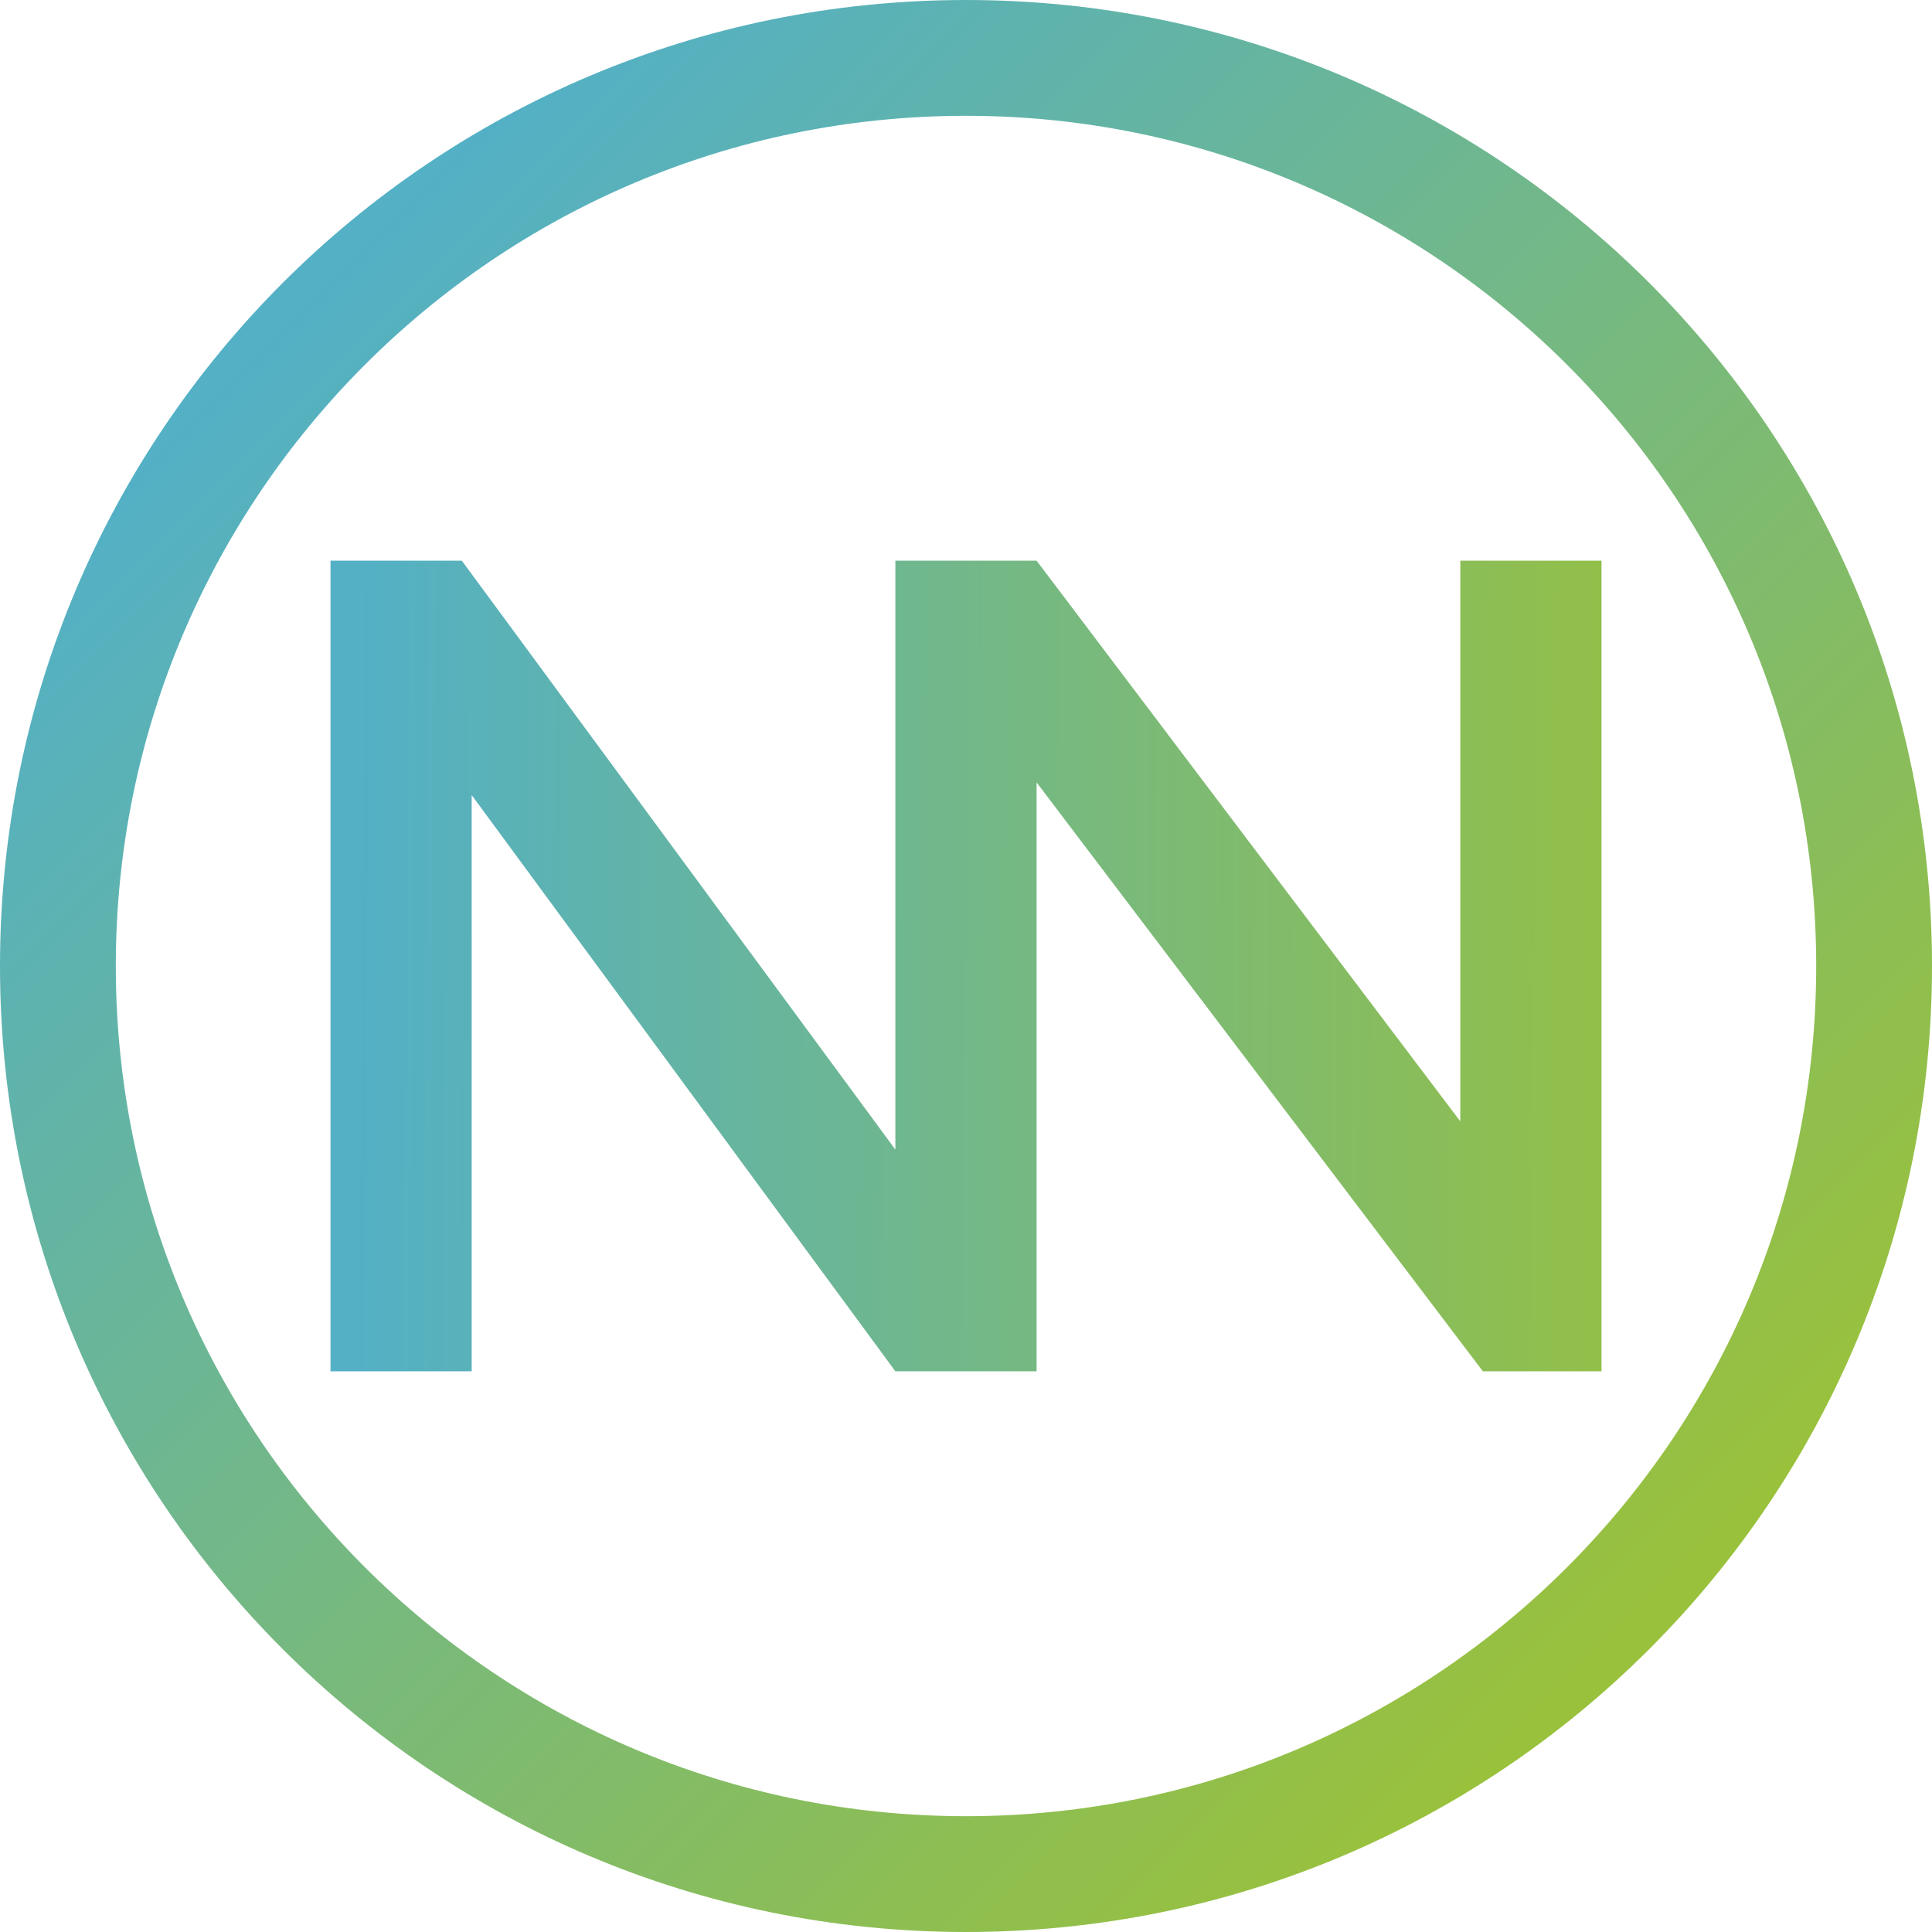 <svg id="Layer_1" data-name="Layer 1" xmlns="http://www.w3.org/2000/svg" xmlns:xlink="http://www.w3.org/1999/xlink" viewBox="0 0 490.48 490.48"><defs><style>.cls-1{fill:url(#Unbenannter_Verlauf_4);}.cls-2{fill:url(#Unbenannter_Verlauf_5);}</style><linearGradient id="Unbenannter_Verlauf_4" x1="424.07" y1="424.07" x2="87.6" y2="87.6" gradientUnits="userSpaceOnUse"><stop offset="0" stop-color="#99c13c"/><stop offset="1" stop-color="#53b0c5"/></linearGradient><linearGradient id="Unbenannter_Verlauf_5" x1="101.41" y1="258.75" x2="451.54" y2="255.87" gradientTransform="matrix(1, 0, 0, -1, -10.76, 502.72)" gradientUnits="userSpaceOnUse"><stop offset="0" stop-color="#53b0c5"/><stop offset="1" stop-color="#99c13c"/></linearGradient></defs><title>logo</title><path class="cls-1" d="M256,10.76C120.47,10.76,10.76,120.47,10.76,256S120.47,501.24,256,501.24,501.24,391.53,501.24,256,391.53,10.76,256,10.76Zm0,461.08C137,471.84,40.16,375.39,40.16,256,40.16,137,136.61,40.16,256,40.16c119,0,215.84,96.45,215.84,215.84C471.84,375,375.39,471.84,256,471.84Z" transform="translate(-10.76 -10.76)"/><polygon class="cls-2" points="227.31 142.34 260.65 142.34 263.16 142.34 263.16 142.34 370.73 284.68 370.73 142.34 406.58 142.34 406.58 348.14 376.46 348.14 263.16 198.63 263.16 348.14 263.16 348.14 232.69 348.14 227.31 348.14 227.31 348.14 119.75 201.85 119.75 348.14 83.9 348.14 83.9 142.34 117.24 142.34 227.31 291.85 227.31 142.34"/></svg>